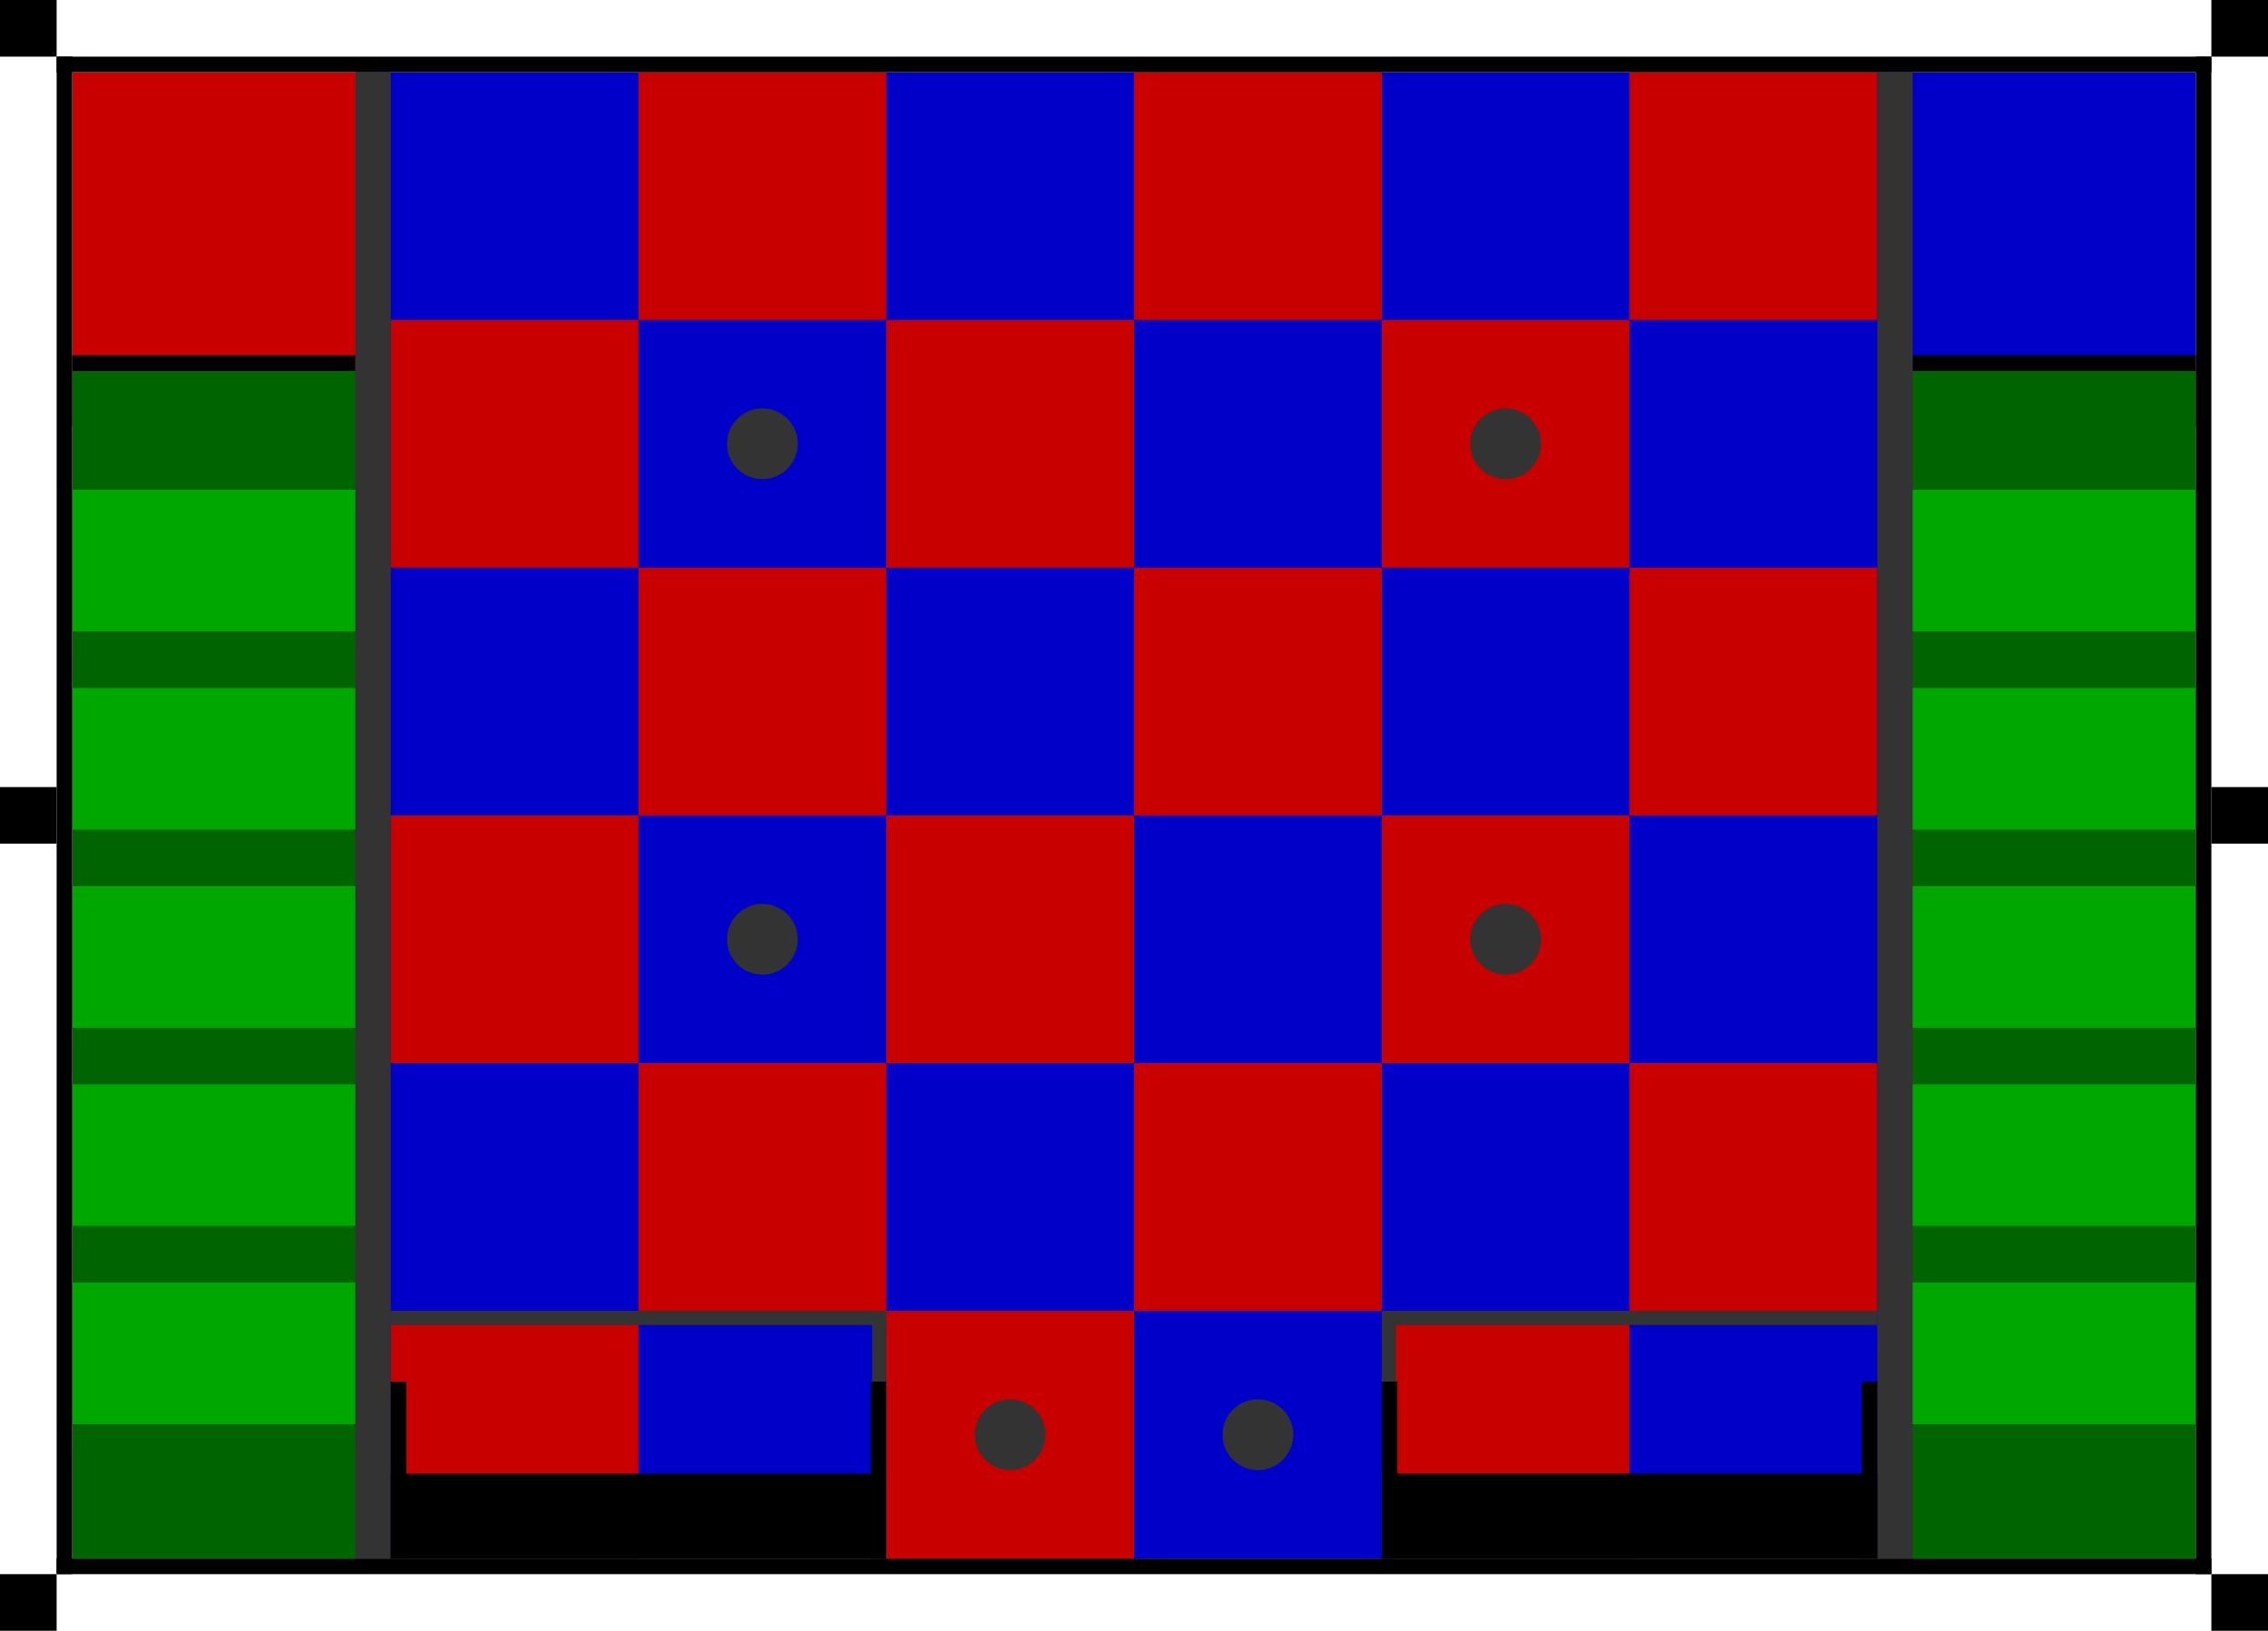 <?xml version="1.0" encoding="UTF-8" standalone="no"?>
<!-- Created with Inkscape (http://www.inkscape.org/) -->

<svg
   xmlns:dc="http://purl.org/dc/elements/1.1/"
   xmlns:cc="http://creativecommons.org/ns#"
   xmlns:rdf="http://www.w3.org/1999/02/22-rdf-syntax-ns#"
   xmlns:svg="http://www.w3.org/2000/svg"
   xmlns="http://www.w3.org/2000/svg"
   xmlns:sodipodi="http://sodipodi.sourceforge.net/DTD/sodipodi-0.dtd"
   xmlns:inkscape="http://www.inkscape.org/namespaces/inkscape"
   width="3204"
   height="2304"
   id="svg2"
   version="1.1"
   inkscape:version="0.48.0 r9654"
   sodipodi:docname="map.svg">
  <defs
     id="defs4" />
  <sodipodi:namedview
     id="base"
     pagecolor="#ffffff"
     bordercolor="#666666"
     borderopacity="1.0"
     inkscape:pageopacity="0.0"
     inkscape:pageshadow="2"
     inkscape:zoom="0.175"
     inkscape:cx="807.65064"
     inkscape:cy="1362.7561"
     inkscape:document-units="px"
     inkscape:current-layer="layer1"
     showgrid="false"
     inkscape:window-width="1440"
     inkscape:window-height="823"
     inkscape:window-x="0"
     inkscape:window-y="24"
     inkscape:window-maximized="1" />
  <g
     inkscape:label="Calque 1"
     inkscape:groupmode="layer"
     id="layer1"
     transform="translate(102, 102)">
     <!-- Cote rouge -->
     <rect
       style="fill:#c90000;stroke:none;fill-opacity:1"
       id="maprect0001"
       width="425"
       height="500"
       x="0"
       y="0" />
     <rect
       style="fill:#006500;stroke:none;fill-opacity:1"
       id="maprect0002"
       width="425"
       height="1678"
       x="0"
       y="422" />
     <rect
       style="fill:#00A700;stroke:none;fill-opacity:1"
       id="maprect1001"
       width="425"
       height="200"
       x="0"
       y="590" />
     <rect
       style="fill:#00A700;stroke:none;fill-opacity:1"
       id="maprect1001"
       width="425"
       height="200"
       x="0"
       y="870" />
     <rect
       style="fill:#00A700;stroke:none;fill-opacity:1"
       id="maprect1001"
       width="425"
       height="200"
       x="0"
       y="1150" />
     <rect
       style="fill:#00A700;stroke:none;fill-opacity:1"
       id="maprect1001"
       width="425"
       height="200"
       x="0"
       y="1430" />
     <rect
       style="fill:#00A700;stroke:none;fill-opacity:1"
       id="maprect1001"
       width="425"
       height="200"
       x="0"
       y="1710" />

    <!-- Cadrillage principal -->
     <rect
       style="fill:#0000c9;stroke:none;fill-opacity:1"
       id="maprect0003"
       width="2150"
       height="2100"
       x="425"
       y="0" />

     <rect
       style="fill:#c90000;stroke:none;fill-opacity:1"
       id="maprect0003"
       width="350"
       height="350"
       x="800"
       y="0" />
     <rect
       style="fill:#c90000;stroke:none;fill-opacity:1"
       id="maprect0003"
       width="350"
       height="350"
       x="1500"
       y="0" />
     <rect
       style="fill:#c90000;stroke:none;fill-opacity:1"
       id="maprect0003"
       width="350"
       height="350"
       x="2200"
       y="0" />

     <rect
       style="fill:#c90000;stroke:none;fill-opacity:1"
       id="maprect0003"
       width="350"
       height="350"
       x="450"
       y="350" />
     <rect
       style="fill:#c90000;stroke:none;fill-opacity:1"
       id="maprect0003"
       width="350"
       height="350"
       x="1150"
       y="350" />
     <rect
       style="fill:#c90000;stroke:none;fill-opacity:1"
       id="maprect0003"
       width="350"
       height="350"
       x="1850"
       y="350" />

     <rect
       style="fill:#c90000;stroke:none;fill-opacity:1"
       id="maprect0003"
       width="350"
       height="350"
       x="800"
       y="700" />
     <rect
       style="fill:#c90000;stroke:none;fill-opacity:1"
       id="maprect0003"
       width="350"
       height="350"
       x="1500"
       y="700" />
     <rect
       style="fill:#c90000;stroke:none;fill-opacity:1"
       id="maprect0003"
       width="350"
       height="350"
       x="2200"
       y="700" />

     <rect
       style="fill:#c90000;stroke:none;fill-opacity:1"
       id="maprect0003"
       width="350"
       height="350"
       x="450"
       y="1050" />
     <rect
       style="fill:#c90000;stroke:none;fill-opacity:1"
       id="maprect0003"
       width="350"
       height="350"
       x="1150"
       y="1050" />
     <rect
       style="fill:#c90000;stroke:none;fill-opacity:1"
       id="maprect0003"
       width="350"
       height="350"
       x="1850"
       y="1050" />

     <rect
       style="fill:#c90000;stroke:none;fill-opacity:1"
       id="maprect0003"
       width="350"
       height="350"
       x="800"
       y="1400" />
     <rect
       style="fill:#c90000;stroke:none;fill-opacity:1"
       id="maprect0003"
       width="350"
       height="350"
       x="1500"
       y="1400" />
     <rect
       style="fill:#c90000;stroke:none;fill-opacity:1"
       id="maprect0003"
       width="350"
       height="350"
       x="2200"
       y="1400" />

     <rect
       style="fill:#c90000;stroke:none;fill-opacity:1"
       id="maprect0003"
       width="350"
       height="350"
       x="450"
       y="1750" />
     <rect
       style="fill:#c90000;stroke:none;fill-opacity:1"
       id="maprect0003"
       width="350"
       height="350"
       x="1150"
       y="1750" />
     <rect
       style="fill:#c90000;stroke:none;fill-opacity:1"
       id="maprect0003"
       width="350"
       height="350"
       x="1850"
       y="1750" />

     <!-- Cote bleu -->
     <rect
       style="fill:#0000c9;stroke:none;fill-opacity:1"
       id="maprect0001"
       width="425"
       height="500"
       x="2575"
       y="0" />
     <rect
       style="fill:#006500;stroke:none;fill-opacity:1"
       id="maprect0002"
       width="425"
       height="1678"
       x="2575"
       y="422" />
     <rect
       style="fill:#00A700;stroke:none;fill-opacity:1"
       id="maprect1001"
       width="425"
       height="200"
       x="2575"
       y="590" />
     <rect
       style="fill:#00A700;stroke:none;fill-opacity:1"
       id="maprect1001"
       width="425"
       height="200"
       x="2575"
       y="870" />
     <rect
       style="fill:#00A700;stroke:none;fill-opacity:1"
       id="maprect1001"
       width="425"
       height="200"
       x="2575"
       y="1150" />
     <rect
       style="fill:#00A700;stroke:none;fill-opacity:1"
       id="maprect1001"
       width="425"
       height="200"
       x="2575"
       y="1430" />
     <rect
       style="fill:#00A700;stroke:none;fill-opacity:1"
       id="maprect1001"
       width="425"
       height="200"
       x="2575"
       y="1710" />

     <!-- Bordures -->
     <rect
       style="fill:#000000;stroke:none;fill-opacity:1"
       id="maprect0002"
       width="400"
       height="22"
       x="0"
       y="400" />
     <rect
       style="fill:#000000;stroke:none;fill-opacity:1"
       id="maprect0002"
       width="400"
       height="22"
       x="2600"
       y="400" />
     <rect
       style="fill:#333333;stroke:none;fill-opacity:1"
       id="maprect0002"
       width="50"
       height="2100"
       x="400"
       y="0" />
     <rect
       style="fill:#333333;stroke:none;fill-opacity:1"
       id="maprect0002"
       width="50"
       height="2100"
       x="2550"
       y="0" />
     <rect
       style="fill:#333333;stroke:none;fill-opacity:1"
       id="maprect0002"
       width="700"
       height="20"
       x="450"
       y="1750" />
     <rect
       style="fill:#333333;stroke:none;fill-opacity:1"
       id="maprect0002"
       width="20"
       height="350"
       x="1130"
       y="1750" />
     <rect
       style="fill:#333333;stroke:none;fill-opacity:1"
       id="maprect0002"
       width="700"
       height="20"
       x="1850"
       y="1750" />
     <rect
       style="fill:#333333;stroke:none;fill-opacity:1"
       id="maprect0002"
       width="20"
       height="350"
       x="1850"
       y="1750" />
     <rect
       style="fill:#000000;stroke:none;fill-opacity:1"
       id="maprect0002"
       width="700"
       height="120"
       x="450"
       y="1980" />
     <rect
       style="fill:#000000;stroke:none;fill-opacity:1"
       id="maprect0002"
       width="22"
       height="250"
       x="450"
       y="1850" />
     <rect
       style="fill:#000000;stroke:none;fill-opacity:1"
       id="maprect0002"
       width="22"
       height="250"
       x="1128"
       y="1850" />
     <rect
       style="fill:#000000;stroke:none;fill-opacity:1"
       id="maprect0002"
       width="700"
       height="120"
       x="1850"
       y="1980" />
     <rect
       style="fill:#000000;stroke:none;fill-opacity:1"
       id="maprect0002"
       width="22"
       height="250"
       x="1850"
       y="1850" />
     <rect
       style="fill:#000000;stroke:none;fill-opacity:1"
       id="maprect0002"
       width="22"
       height="250"
       x="2528"
       y="1850" />

     <!-- Contour -->
     <rect
       style="fill:#000000;stroke:none;fill-opacity:1"
       id="maprect0002"
       width="3044"
       height="22"
       x="-22"
       y="-22" />
     <rect
       style="fill:#000000;stroke:none;fill-opacity:1"
       id="maprect0002"
       width="22"
       height="2144"
       x="-22"
       y="-22" />
     <rect
       style="fill:#000000;stroke:none;fill-opacity:1"
       id="maprect0002"
       width="3044"
       height="22"
       x="-22"
       y="2100" />
     <rect
       style="fill:#000000;stroke:none;fill-opacity:1"
       id="maprect0002"
       width="22"
       height="2144"
       x="3000"
       y="-22" />

     <!-- Balises -->
     <rect
       style="fill:#000000;stroke:none;fill-opacity:1"
       id="maprect0002"
       width="80"
       height="80"
       x="-102"
       y="-102" />
     <rect
       style="fill:#000000;stroke:none;fill-opacity:1"
       id="maprect0002"
       width="80"
       height="80"
       x="-102"
       y="1010" />
     <rect
       style="fill:#000000;stroke:none;fill-opacity:1"
       id="maprect0002"
       width="80"
       height="80"
       x="-102"
       y="2122" />
     <rect
       style="fill:#000000;stroke:none;fill-opacity:1"
       id="maprect0002"
       width="80"
       height="80"
       x="3022"
       y="-102" />
     <rect
       style="fill:#000000;stroke:none;fill-opacity:1"
       id="maprect0002"
       width="80"
       height="80"
       x="3022"
       y="1010" />
     <rect
       style="fill:#000000;stroke:none;fill-opacity:1"
       id="maprect0002"
       width="80"
       height="80"
       x="3022"
       y="2122" />

     <!-- Bonus -->
     <circle
       cx="975"
       cy="525"
       r="50"
       stroke="none"
       fill="#333333" />
     <circle
       cx="2025"
       cy="525"
       r="50"
       stroke="none"
       fill="#333333" />
     <circle
       cx="975"
       cy="1225"
       r="50"
       stroke="none"
       fill="#333333" />
     <circle
       cx="2025"
       cy="1225"
       r="50"
       stroke="none"
       fill="#333333" />
     <circle
       cx="1325"
       cy="1925"
       r="50"
       stroke="none"
       fill="#333333" />
     <circle
       cx="1675"
       cy="1925"
       r="50"
       stroke="none"
       fill="#333333" />

  </g>
</svg>
